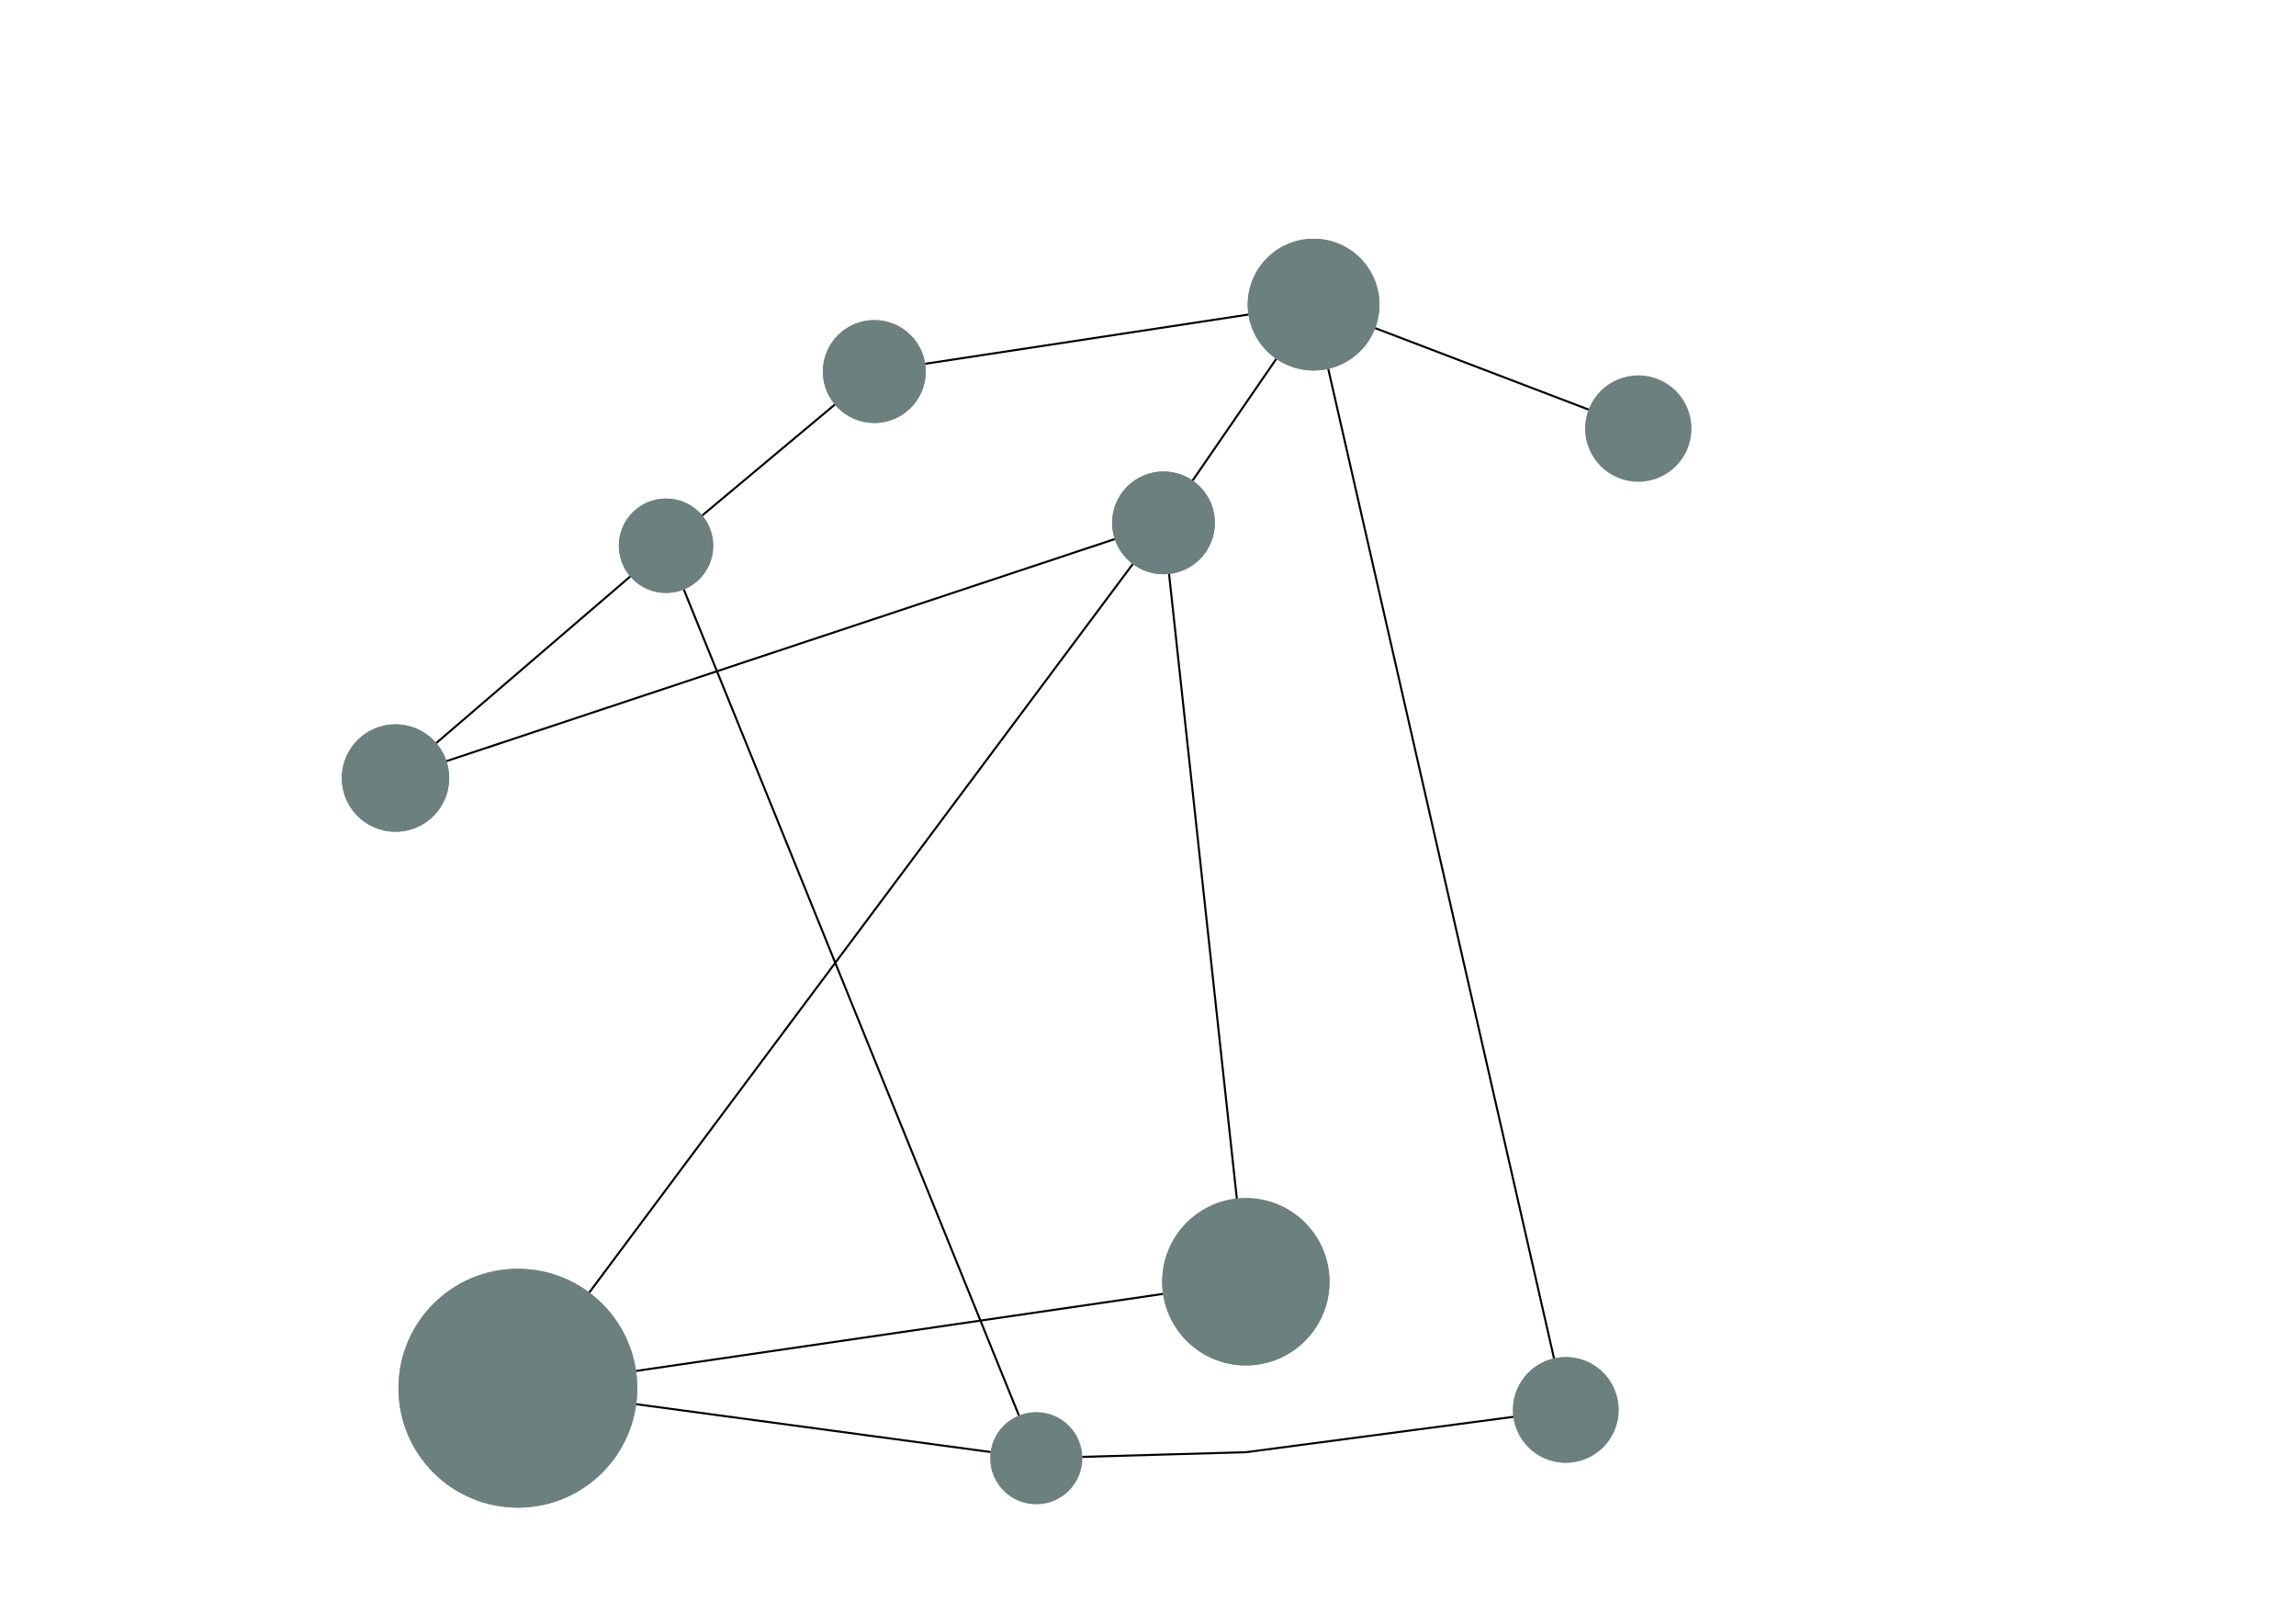 <?xml version="1.0" encoding="UTF-8" standalone="no"?>
<svg
   xmlns:dc="http://purl.org/dc/elements/1.1/"
   xmlns:cc="http://creativecommons.org/ns#"
   xmlns:rdf="http://www.w3.org/1999/02/22-rdf-syntax-ns#"
   xmlns:svg="http://www.w3.org/2000/svg"
   xmlns="http://www.w3.org/2000/svg"
   xmlns:xlink="http://www.w3.org/1999/xlink"
   xmlns:sodipodi="http://sodipodi.sourceforge.net/DTD/sodipodi-0.dtd"
   xmlns:inkscape="http://www.inkscape.org/namespaces/inkscape"
   width="297mm"
   height="210mm"
   viewBox="0 0 297 210"
   version="1.1"
   id="svg8"
   inkscape:version="1.0.1 (3bc2e813f5, 2020-09-07)"
   sodipodi:docname="graph_temp.svg">
  <defs
     id="defs2" />
  <sodipodi:namedview
     id="base"
     pagecolor="#ffffff"
     bordercolor="#666666"
     borderopacity="1.0"
     inkscape:pageopacity="0.0"
     inkscape:pageshadow="2"
     inkscape:zoom="0.7"
     inkscape:cx="350.02878"
     inkscape:cy="516.76115"
     inkscape:document-units="mm"
     inkscape:current-layer="layer1"
     inkscape:document-rotation="0"
     showgrid="false"
     inkscape:snap-object-midpoints="true"
     inkscape:connector-spacing="30"
     inkscape:window-width="1278"
     inkscape:window-height="1419"
     inkscape:window-x="0"
     inkscape:window-y="19"
     inkscape:window-maximized="0" />
  <g
     inkscape:label="Layer 1"
     inkscape:groupmode="layer"
     id="layer1">
    <circle
       style="fill:#6d8080;fill-rule:evenodd;stroke:none;stroke-width:1.4;stroke-miterlimit:4;stroke-dasharray:none;stroke-opacity:1;fill-opacity:1"
       id="path10"
       cx="161.158"
       cy="165.776"
       r="10.82"
       inkscape:connector-avoid="true" />
    <circle
       style="fill:#6d8080;fill-rule:evenodd;stroke:none;stroke-width:1.4;stroke-miterlimit:4;stroke-dasharray:none;stroke-opacity:1;fill-opacity:1"
       id="path12"
       cx="66.989"
       cy="179.544"
       r="15.443" />
    <circle
       style="fill:#6d8080;fill-rule:evenodd;stroke:none;stroke-width:1.4;stroke-miterlimit:4;stroke-dasharray:none;stroke-opacity:1;fill-opacity:1"
       id="path14"
       cx="150.506"
       cy="67.625"
       r="6.644" />
    <path
       style="fill:none;fill-rule:evenodd;stroke:#000000;stroke-width:0.265px;stroke-linecap:butt;stroke-linejoin:miter;stroke-opacity:1"
       d="M 146.533,72.949 76.225,167.167"
       id="path16"
       inkscape:connector-type="polyline"
       inkscape:connector-curvature="4"
       inkscape:connection-start="#path14"
       inkscape:connection-end="#path12" />
    <path
       style="fill:none;fill-rule:evenodd;stroke:#000000;stroke-width:0.265px;stroke-linecap:butt;stroke-linejoin:miter;stroke-opacity:1"
       d="m 151.223,74.23 8.767,80.79"
       id="path18"
       inkscape:connector-type="polyline"
       inkscape:connector-curvature="4"
       inkscape:connection-end="#path10"
       inkscape:connection-start="#path14" />
    <circle
       style="fill:#6d8080;fill-rule:evenodd;stroke:none;stroke-width:1.4;stroke-miterlimit:4;stroke-dasharray:none;stroke-opacity:1;fill-opacity:1"
       id="path20"
       cx="51.16"
       cy="100.628"
       r="6.945"
       inkscape:connector-avoid="true" />
    <path
       style="fill:none;fill-rule:evenodd;stroke:#000000;stroke-width:0.265px;stroke-linecap:butt;stroke-linejoin:miter;stroke-opacity:1"
       d="M 57.751,98.438 144.202,69.719"
       id="path22"
       inkscape:connector-type="polyline"
       inkscape:connector-curvature="4"
       inkscape:connection-start="#path20"
       inkscape:connection-end="#path14" />
    <circle
       style="fill:#6d8080;stroke-width:0.265;fill-opacity:1;stroke:none"
       id="path845"
       cx="169.921"
       cy="39.398"
       r="8.518" />
    <circle
       style="fill:#6d8080;stroke-width:0.265;fill-opacity:1;stroke:none"
       id="path847"
       cx="202.541"
       cy="182.348"
       r="6.83" />
    <circle
       style="fill:#6d8080;stroke-width:0.265;fill-opacity:1;stroke:none"
       id="path849"
       cx="134.045"
       cy="188.594"
       r="5.962" />
    <circle
       style="fill:#6d8080;stroke-width:0.265;fill-opacity:1;stroke:none"
       id="path851"
       cx="86.155"
       cy="70.583"
       r="6.103" />
    <circle
       style="fill:#6d8080;stroke-width:0.265;fill-opacity:1;stroke:none"
       id="path853"
       cx="113.095"
       cy="48.053"
       r="6.651" />
    <circle
       style="fill:#6d8080;stroke-width:0.265;fill-opacity:1;stroke:none"
       id="path855"
       cx="211.922"
       cy="55.428"
       r="6.881" />
    <path
       style="fill:none;fill-rule:evenodd;stroke:#000000;stroke-width:0.265px;stroke-linecap:butt;stroke-linejoin:miter;stroke-opacity:1"
       d="M 90.837,66.667 107.993,52.319"
       id="path857"
       inkscape:connector-type="polyline"
       inkscape:connector-curvature="0"
       inkscape:connection-start="#path851"
       inkscape:connection-end="#path853" />
    <path
       style="fill:none;fill-rule:evenodd;stroke:#000000;stroke-width:0.265px;stroke-linecap:butt;stroke-linejoin:miter;stroke-opacity:1"
       d="m 81.525,74.558 -25.095,21.546"
       id="path859"
       inkscape:connector-type="polyline"
       inkscape:connector-curvature="0"
       inkscape:connection-start="#path851"
       inkscape:connection-end="#path20" />
    <path
       style="fill:none;fill-rule:evenodd;stroke:#000000;stroke-width:0.265px;stroke-linecap:butt;stroke-linejoin:miter;stroke-opacity:1"
       d="M 88.45,76.238 131.803,183.07"
       id="path861"
       inkscape:connector-type="polyline"
       inkscape:connector-curvature="0"
       inkscape:connection-end="#path849"
       inkscape:connection-start="#path851" />
    <path
       style="fill:none;fill-rule:evenodd;stroke:#000000;stroke-width:0.265px;stroke-linecap:butt;stroke-linejoin:miter;stroke-opacity:1"
       d="M 128.136,187.797 82.293,181.609"
       id="path863"
       inkscape:connector-type="polyline"
       inkscape:connector-curvature="0"
       inkscape:connection-start="#path849"
       inkscape:connection-end="#path12" />
    <path
       style="fill:none;fill-rule:evenodd;stroke:#000000;stroke-width:0.265px;stroke-linecap:butt;stroke-linejoin:miter;stroke-opacity:1"
       d="m 82.269,177.31 68.183,-9.968"
       id="path865"
       inkscape:connector-type="polyline"
       inkscape:connector-curvature="0"
       inkscape:connection-start="#path12"
       inkscape:connection-end="#path10" />
    <path
       style="fill:none;fill-rule:evenodd;stroke:#000000;stroke-width:0.265px;stroke-linecap:butt;stroke-linejoin:miter;stroke-opacity:1"
       d="m 171.816,47.702 29.206,127.987"
       id="path867"
       inkscape:connector-type="polyline"
       inkscape:connector-curvature="0"
       inkscape:connection-start="#path845"
       inkscape:connection-end="#path847" />
    <path
       style="fill:none;fill-rule:evenodd;stroke:#000000;stroke-width:0.265px;stroke-linecap:butt;stroke-linejoin:miter;stroke-opacity:1"
       d="m 195.77,183.243 -34.612,4.578 -21.153,0.603"
       id="path869"
       inkscape:connector-type="polyline"
       inkscape:connector-curvature="0"
       inkscape:connection-end="#path849"
       inkscape:connection-start="#path847" />
    <path
       style="fill:none;fill-rule:evenodd;stroke:#000000;stroke-width:0.265px;stroke-linecap:butt;stroke-linejoin:miter;stroke-opacity:1"
       d="m 177.879,42.435 27.614,10.54"
       id="path871"
       inkscape:connector-type="polyline"
       inkscape:connector-curvature="0"
       inkscape:connection-start="#path845"
       inkscape:connection-end="#path855" />
    <path
       style="fill:none;fill-rule:evenodd;stroke:#000000;stroke-width:0.265px;stroke-linecap:butt;stroke-linejoin:miter;stroke-opacity:1"
       d="M 154.271,62.151 165.094,46.416"
       id="path873"
       inkscape:connector-type="polyline"
       inkscape:connector-curvature="0"
       inkscape:connection-start="#path14"
       inkscape:connection-end="#path845" />
    <path
       style="fill:none;fill-rule:evenodd;stroke:#000000;stroke-width:0.265px;stroke-linecap:butt;stroke-linejoin:miter;stroke-opacity:1"
       d="M 119.669,47.051 161.5,40.68"
       id="path875"
       inkscape:connector-type="polyline"
       inkscape:connector-curvature="0"
       inkscape:connection-start="#path853"
       inkscape:connection-end="#path845" />
    <use
       x="0"
       y="0"
       xlink:href="#path10"
       id="use877" />
    <use
       x="0"
       y="0"
       xlink:href="#path12"
       id="use879" />
    <use
       x="0"
       y="0"
       xlink:href="#path14"
       id="use881" />
    <use
       x="0"
       y="0"
       xlink:href="#path20"
       id="use883" />
    <use
       x="0"
       y="0"
       xlink:href="#path845"
       id="use885" />
    <use
       x="0"
       y="0"
       xlink:href="#path847"
       id="use887" />
    <use
       x="0"
       y="0"
       xlink:href="#path851"
       id="use891" />
    <use
       x="0"
       y="0"
       xlink:href="#path853"
       id="use893" />
  </g>
</svg>
